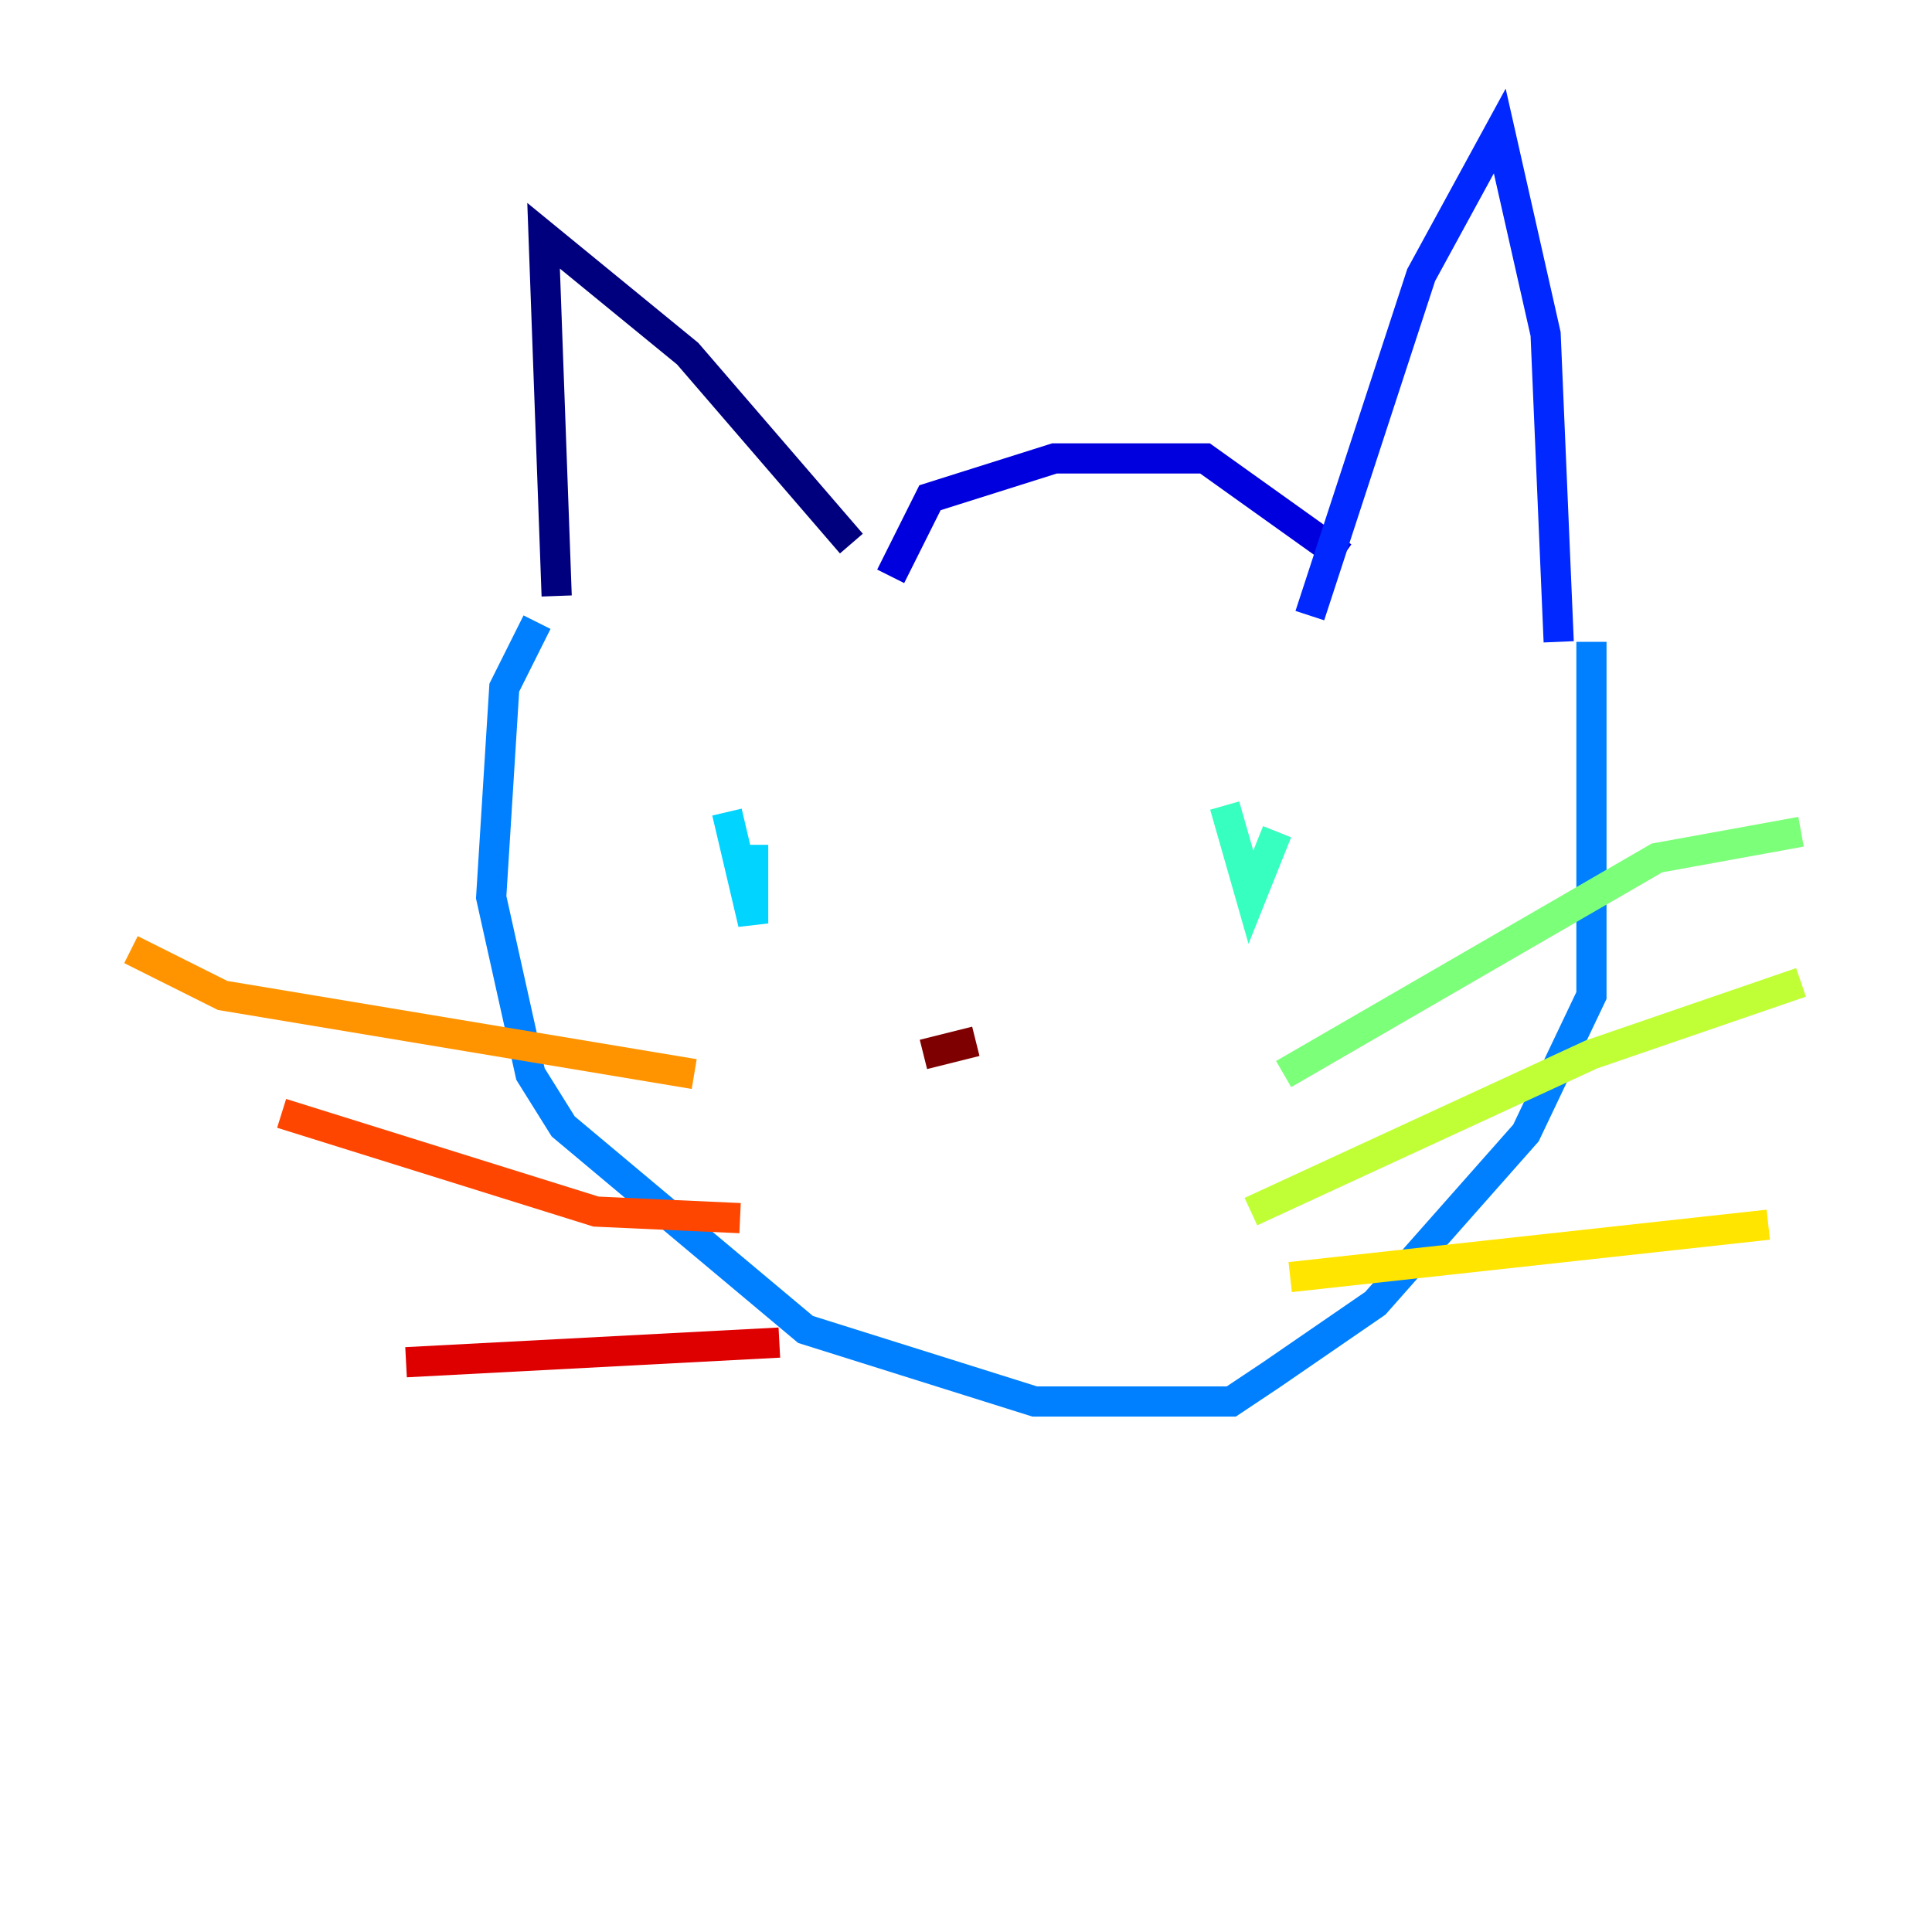 <?xml version="1.0" encoding="utf-8" ?>
<svg baseProfile="tiny" height="128" version="1.2" viewBox="0,0,128,128" width="128" xmlns="http://www.w3.org/2000/svg" xmlns:ev="http://www.w3.org/2001/xml-events" xmlns:xlink="http://www.w3.org/1999/xlink"><defs /><polyline fill="none" points="36.881,39.485 36.014,15.62 45.559,23.43 56.407,36.014" stroke="#00007f" stroke-width="2" /><polyline fill="none" points="59.01,38.183 61.614,32.976 69.858,30.373 79.837,30.373 88.949,36.881" stroke="#0000de" stroke-width="2" /><polyline fill="none" points="86.78,40.786 94.156,18.224 99.363,8.678 102.4,22.129 103.268,42.522" stroke="#0028ff" stroke-width="2" /><polyline fill="none" points="35.58,41.22 33.41,45.559 32.542,59.444 35.146,71.159 37.315,74.63 53.37,88.081 68.556,92.854 81.573,92.854 84.176,91.119 91.119,86.346 101.098,75.064 105.437,65.953 105.437,42.522" stroke="#0080ff" stroke-width="2" /><polyline fill="none" points="48.163,53.803 49.898,61.18 49.898,55.973" stroke="#00d4ff" stroke-width="2" /><polyline fill="none" points="81.139,53.37 82.875,59.444 84.61,55.105" stroke="#36ffc0" stroke-width="2" /><polyline fill="none" points="85.044,71.159 109.776,56.841 119.322,55.105" stroke="#7cff79" stroke-width="2" /><polyline fill="none" points="82.875,80.271 105.437,69.858 119.322,65.085" stroke="#c0ff36" stroke-width="2" /><polyline fill="none" points="85.478,84.61 117.153,81.139" stroke="#ffe500" stroke-width="2" /><polyline fill="none" points="45.993,71.159 14.752,65.953 8.678,62.915" stroke="#ff9400" stroke-width="2" /><polyline fill="none" points="49.031,80.705 39.485,80.271 18.658,73.763" stroke="#ff4600" stroke-width="2" /><polyline fill="none" points="51.634,88.949 26.902,90.251" stroke="#de0000" stroke-width="2" /><polyline fill="none" points="61.18,69.858 64.651,68.99" stroke="#7f0000" stroke-width="2" /></svg>